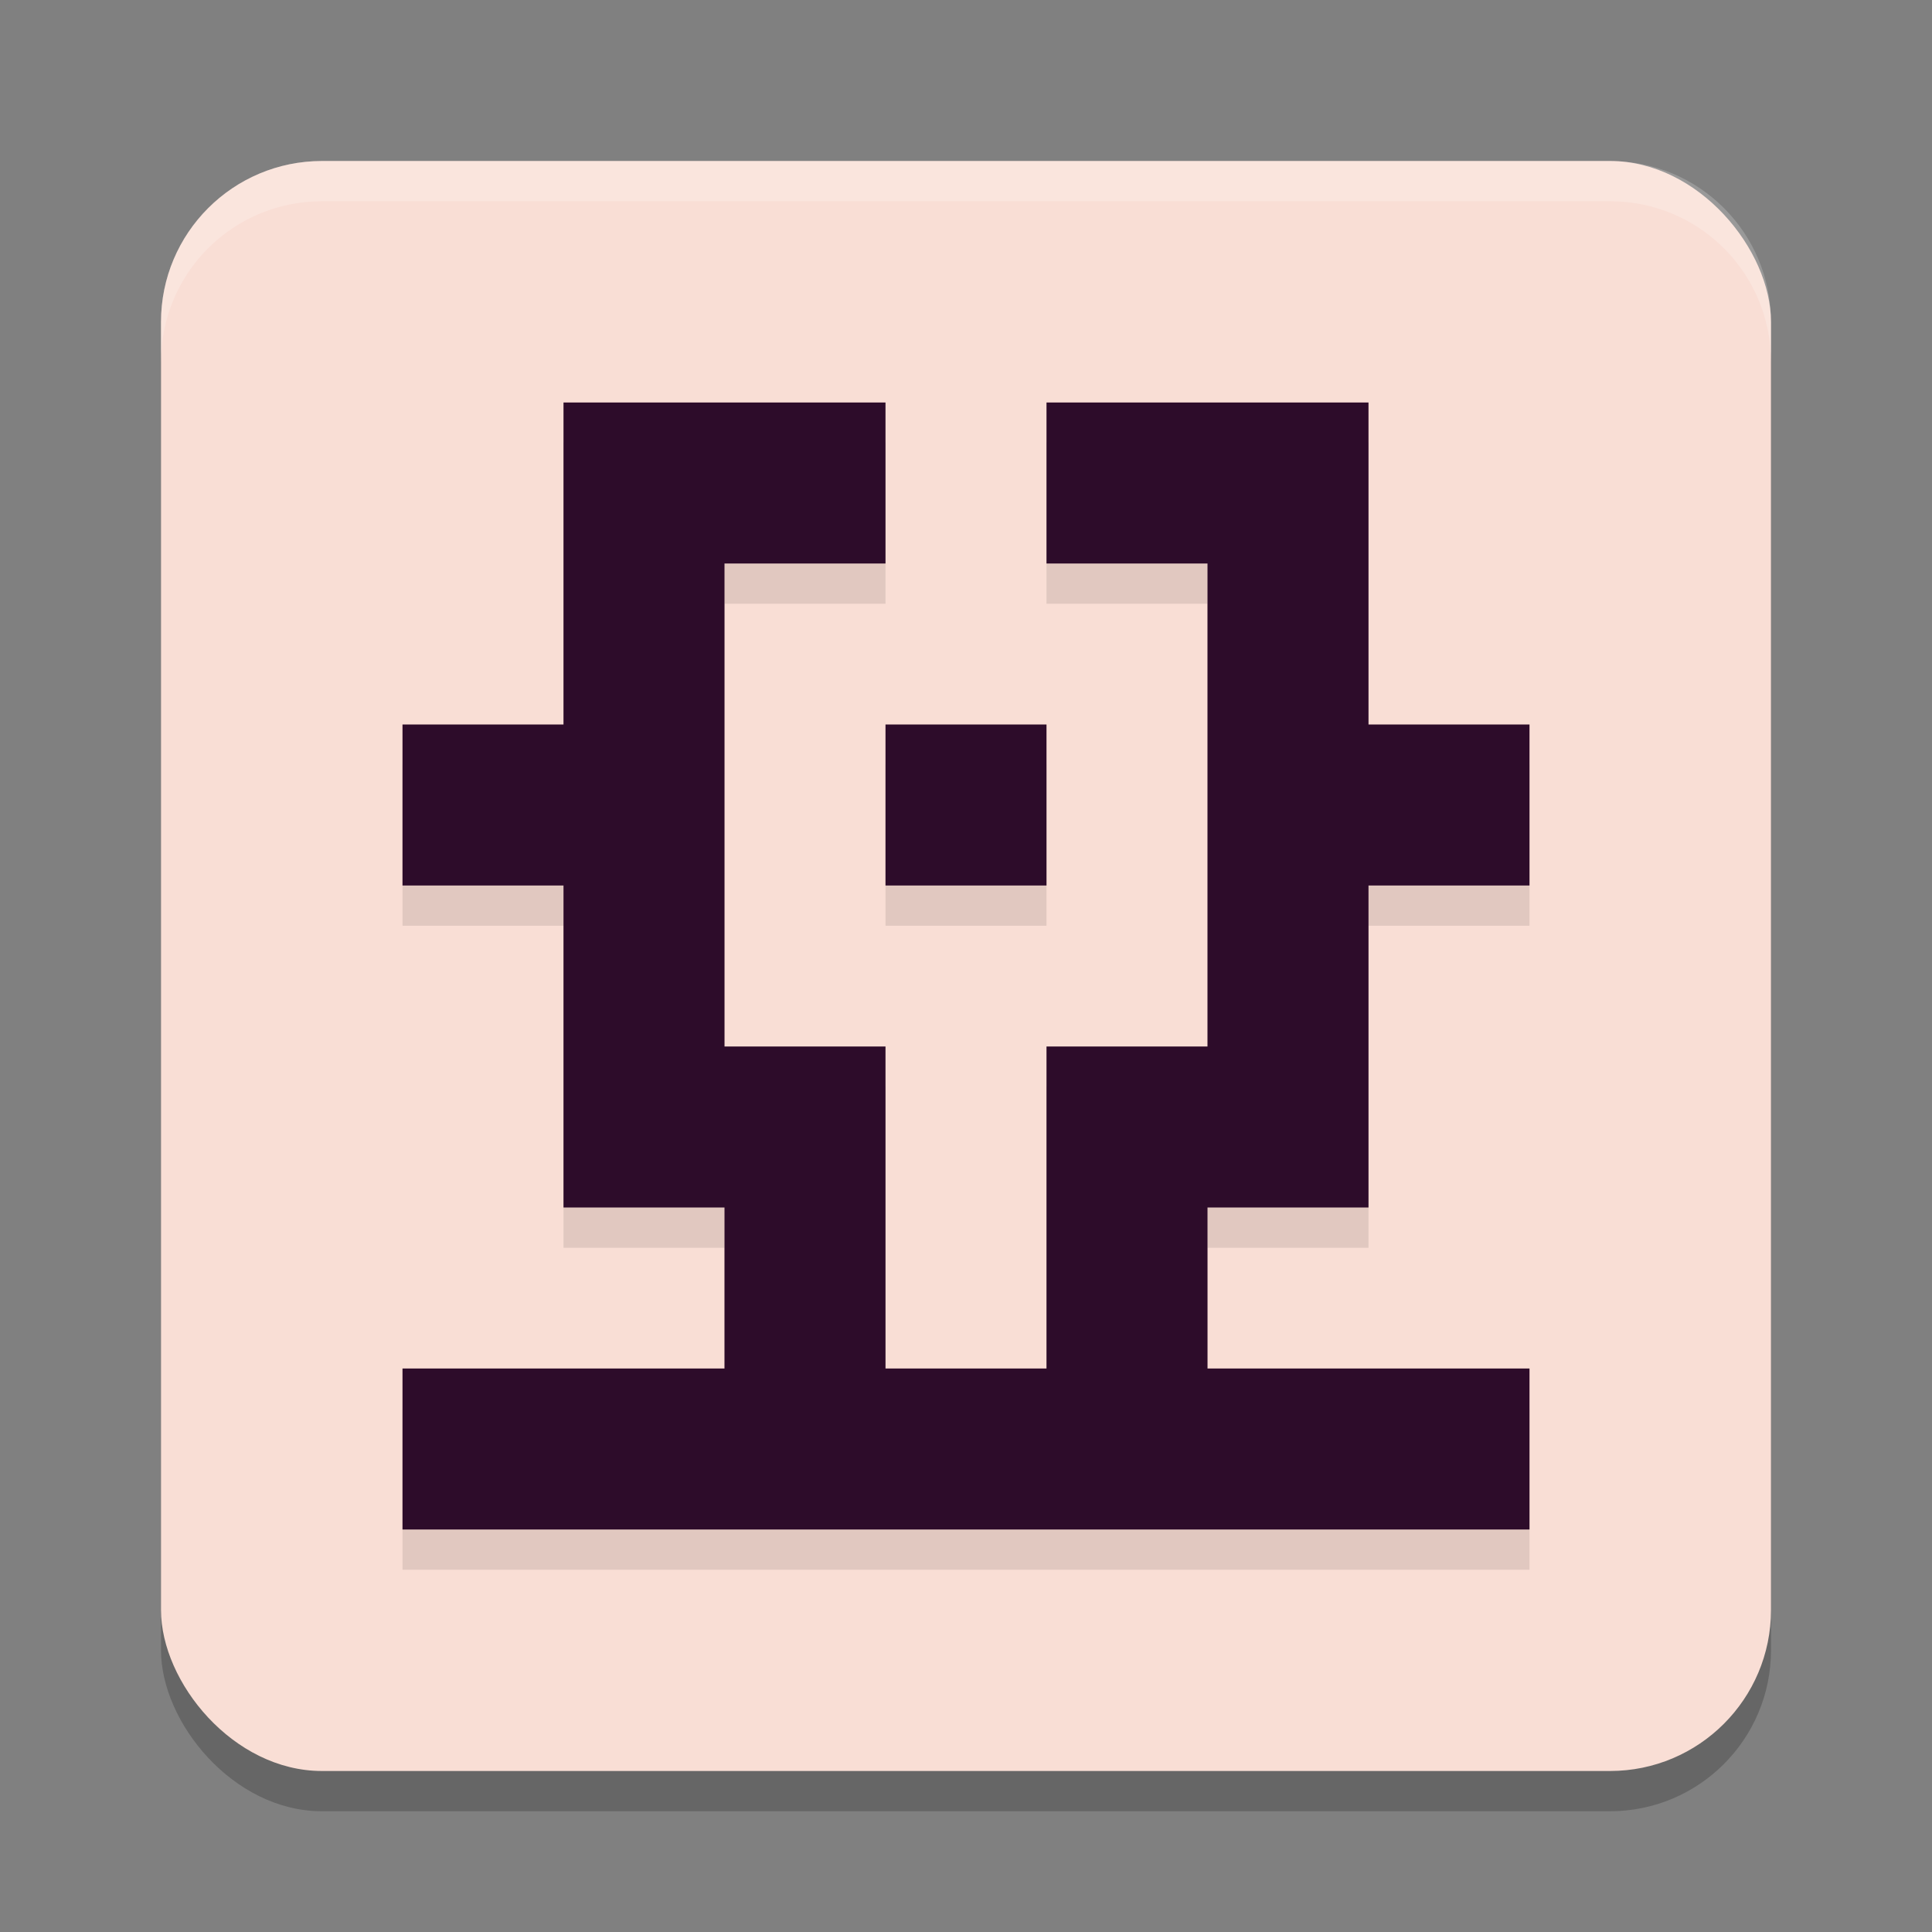 <svg xmlns="http://www.w3.org/2000/svg" width="24" height="24" version="1.1">
 <rect width="100%" height="100%" fill="#808080" stroke="none"/>
 <rect style="opacity:0.2" width="20" height="20" x="2" y="2.5" ry="2"/>
 <rect style="fill:#f9ded5" width="20" height="20" x="2" y="2" ry="2"/>
 <path style="opacity:0.1" d="M 7 5.5 L 7 7.5 L 7 9.5 L 5 9.5 L 5 11.5 L 7 11.5 L 7 13.5 L 7 15.5 L 9 15.5 L 9 17.5 L 7 17.5 L 5 17.5 L 5 19.5 L 7 19.5 L 9 19.5 L 11 19.5 L 13 19.5 L 15 19.5 L 17 19.5 L 19 19.5 L 19 17.5 L 17 17.5 L 15 17.5 L 15 15.5 L 17 15.5 L 17 13.5 L 17 11.5 L 19 11.5 L 19 9.5 L 17 9.5 L 17 7.5 L 17 5.5 L 15 5.5 L 13 5.5 L 13 7.5 L 15 7.5 L 15 9.5 L 15 11.5 L 15 13.5 L 13 13.5 L 13 15.5 L 13 17.5 L 11 17.5 L 11 15.5 L 11 13.5 L 9 13.5 L 9 11.5 L 9 9.5 L 9 7.5 L 11 7.5 L 11 5.5 L 9 5.5 L 7 5.5 z M 11 9.5 L 11 11.5 L 13 11.5 L 13 9.5 L 11 9.5 z"/>
 <path style="fill:#2d0c2a" d="M 7 5 L 7 7 L 7 9 L 5 9 L 5 11 L 7 11 L 7 13 L 7 15 L 9 15 L 9 17 L 7 17 L 5 17 L 5 19 L 7 19 L 9 19 L 11 19 L 13 19 L 15 19 L 17 19 L 19 19 L 19 17 L 17 17 L 15 17 L 15 15 L 17 15 L 17 13 L 17 11 L 19 11 L 19 9 L 17 9 L 17 7 L 17 5 L 15 5 L 13 5 L 13 7 L 15 7 L 15 9 L 15 11 L 15 13 L 13 13 L 13 15 L 13 17 L 11 17 L 11 15 L 11 13 L 9 13 L 9 11 L 9 9 L 9 7 L 11 7 L 11 5 L 9 5 L 7 5 z M 11 9 L 11 11 L 13 11 L 13 9 L 11 9 z"/>
 <path style="opacity:0.2;fill:#ffffff" d="M 4,2 C 2.892,2 2,2.892 2,4 v 0.5 c 0,-1.108 0.892,-2 2,-2 h 16 c 1.108,0 2,0.892 2,2 V 4 C 22,2.892 21.108,2 20,2 Z"/>
</svg>
